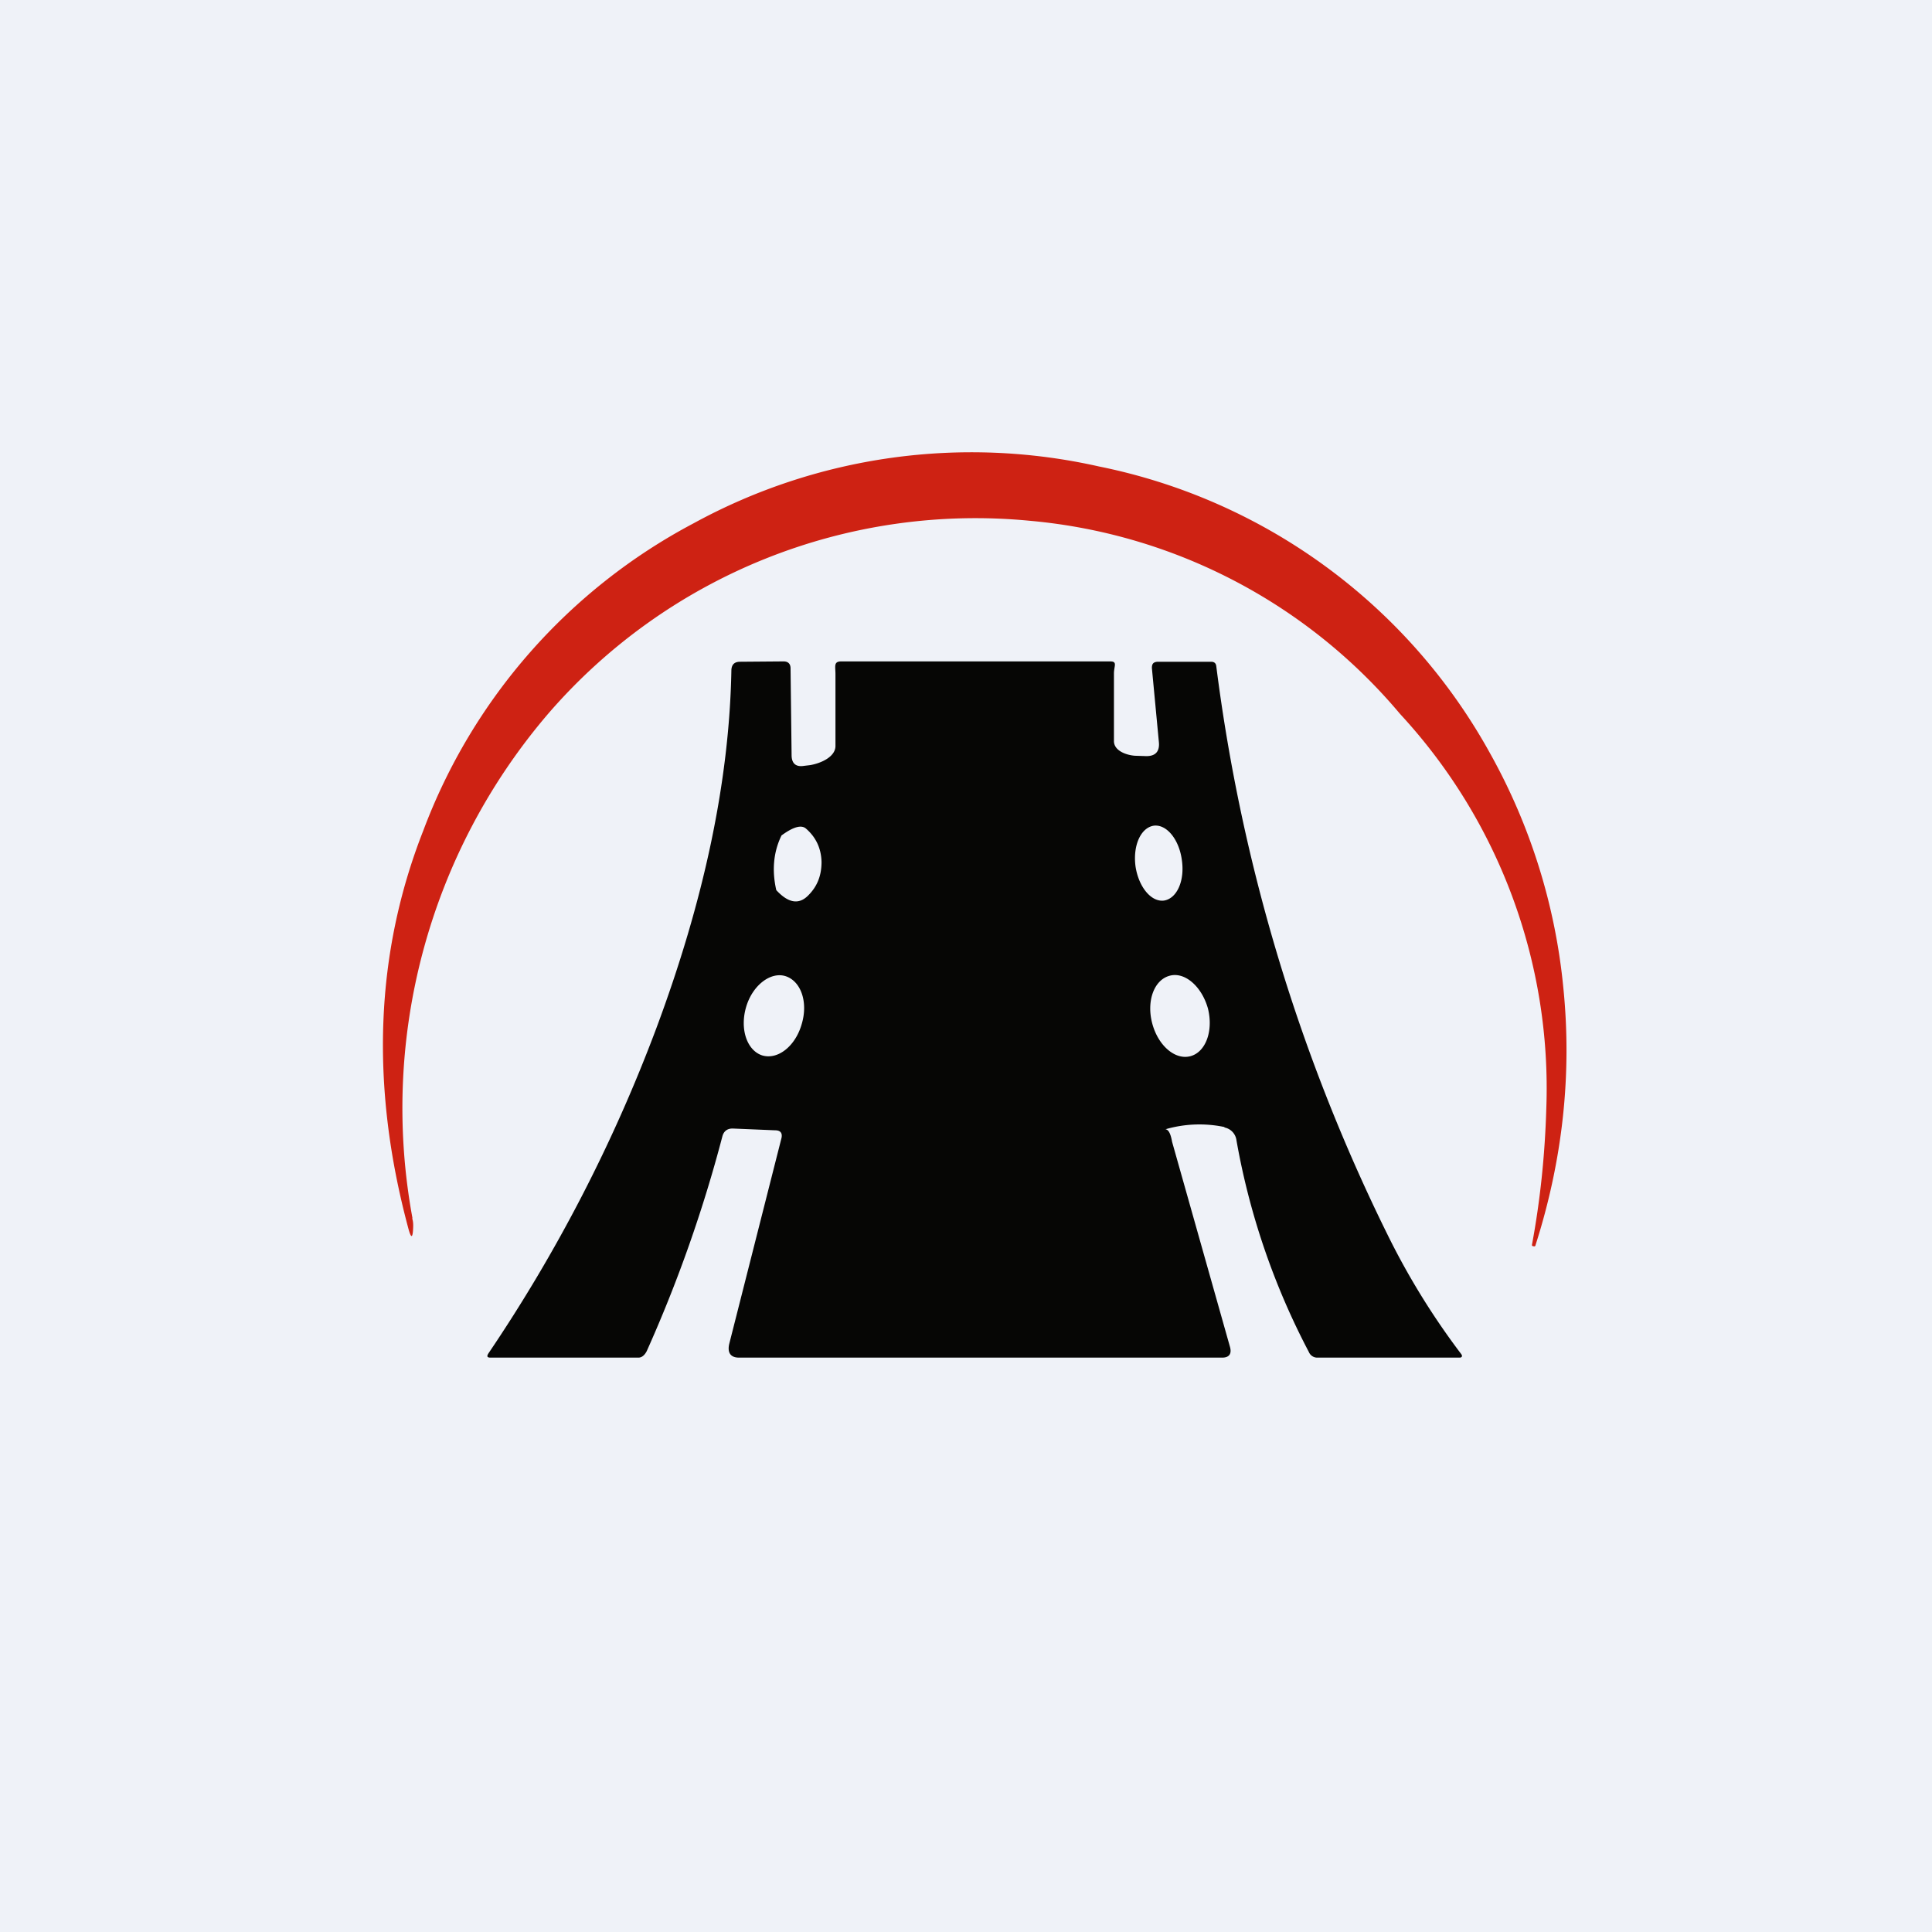 <?xml version="1.0" encoding="UTF-8"?>
<!-- generated by Finnhub -->
<svg viewBox="0 0 55.5 55.5" xmlns="http://www.w3.org/2000/svg">
<path d="M 0,0 H 55.5 V 55.5 H 0 Z" fill="rgb(239, 242, 248)"/>
<path d="M 35.17,32.375 A 3.5,3.5 0 0,0 33.48,32.44 C 33.57,32.45 33.63,32.57 33.67,32.8 L 35.33,38.68 C 35.39,38.88 35.32,39 35.11,39 H 21.23 C 20.98,39 20.89,38.85 20.95,38.6 L 22.45,32.69 C 22.48,32.55 22.42,32.47 22.27,32.47 L 21.07,32.42 C 20.9,32.41 20.79,32.49 20.75,32.65 A 39.66,39.66 0 0,1 18.58,38.81 C 18.53,38.91 18.45,39 18.34,39 H 14.09 C 13.99,39 13.98,38.96 14.03,38.88 A 44.6,44.6 0 0,0 18.85,29.55 C 20.22,25.88 20.95,22.45 21.01,19.27 C 21.01,19.09 21.1,19.01 21.26,19.01 L 22.51,19 C 22.64,19 22.71,19.07 22.71,19.2 L 22.74,21.69 C 22.74,21.93 22.86,22.04 23.1,22 L 23.27,21.98 C 23.57,21.93 23.99,21.75 24,21.44 V 19.37 C 24,19.14 23.94,19 24.17,19 H 31.89 C 32.11,19 32,19.13 32,19.35 V 21.29 C 32,21.56 32.34,21.69 32.6,21.71 L 32.91,21.72 C 33.19,21.73 33.32,21.59 33.29,21.31 L 33.09,19.19 C 33.09,19.07 33.13,19.02 33.25,19.01 H 34.79 C 34.88,19.01 34.93,19.05 34.94,19.14 A 51.52,51.52 0 0,0 39.89,35.53 A 21.11,21.11 0 0,0 41.97,38.89 C 42.02,38.95 42,39 41.93,39 H 37.85 A 0.26,0.26 0 0,1 37.6,38.84 A 20.81,20.81 0 0,1 35.52,32.76 A 0.43,0.43 0 0,0 35.18,32.39 Z M 22.3,25.57 C 22.17,25 22.22,24.47 22.45,24 C 22.79,23.75 23.02,23.69 23.15,23.8 C 23.44,24.05 23.59,24.37 23.6,24.76 C 23.6,25.15 23.48,25.47 23.2,25.74 C 22.94,25.99 22.64,25.94 22.3,25.57 Z M 33.1,29.4 C 33.27,30.04 33.76,30.46 34.2,30.34 C 34.64,30.22 34.86,29.61 34.7,28.97 C 34.52,28.33 34.03,27.91 33.6,28.03 C 33.15,28.15 32.93,28.76 33.1,29.4 Z M 33.44,25.87 C 33.07,25.92 32.71,25.48 32.62,24.89 C 32.54,24.29 32.77,23.78 33.14,23.72 C 33.51,23.67 33.87,24.11 33.95,24.7 C 34.04,25.3 33.81,25.81 33.44,25.87 Z M 21.9,30.32 C 21.46,30.18 21.25,29.57 21.43,28.94 C 21.61,28.31 22.13,27.91 22.56,28.04 C 23.01,28.18 23.22,28.79 23.03,29.42 C 22.85,30.05 22.35,30.45 21.9,30.32 Z" fill="rgb(6, 6, 5)" fill-rule="evenodd"/>
<path d="M 11.84,34.995 C 11.87,35.09 11.87,35.16 11.87,35.23 C 11.86,35.59 11.81,35.6 11.72,35.25 C 10.63,31.17 10.78,27.37 12.16,23.86 A 16.55,16.55 0 0,1 19.93,15.03 A 16.64,16.64 0 0,1 31.57,13.4 A 16.58,16.58 0 0,1 42.81,21.65 A 17.2,17.2 0 0,1 44.91,28.38 C 45.16,30.86 44.89,33.33 44.11,35.77 C 44.11,35.8 44.08,35.81 44.05,35.8 C 44.02,35.8 44,35.78 44.01,35.75 C 44.24,34.51 44.38,33.21 44.42,31.85 A 15.83,15.83 0 0,0 40.22,20.51 A 15.71,15.71 0 0,0 29.58,14.96 A 16.22,16.22 0 0,0 15.75,20.5 A 17.42,17.42 0 0,0 11.85,35 Z" fill="rgb(206, 34, 19)"/>
</svg>
